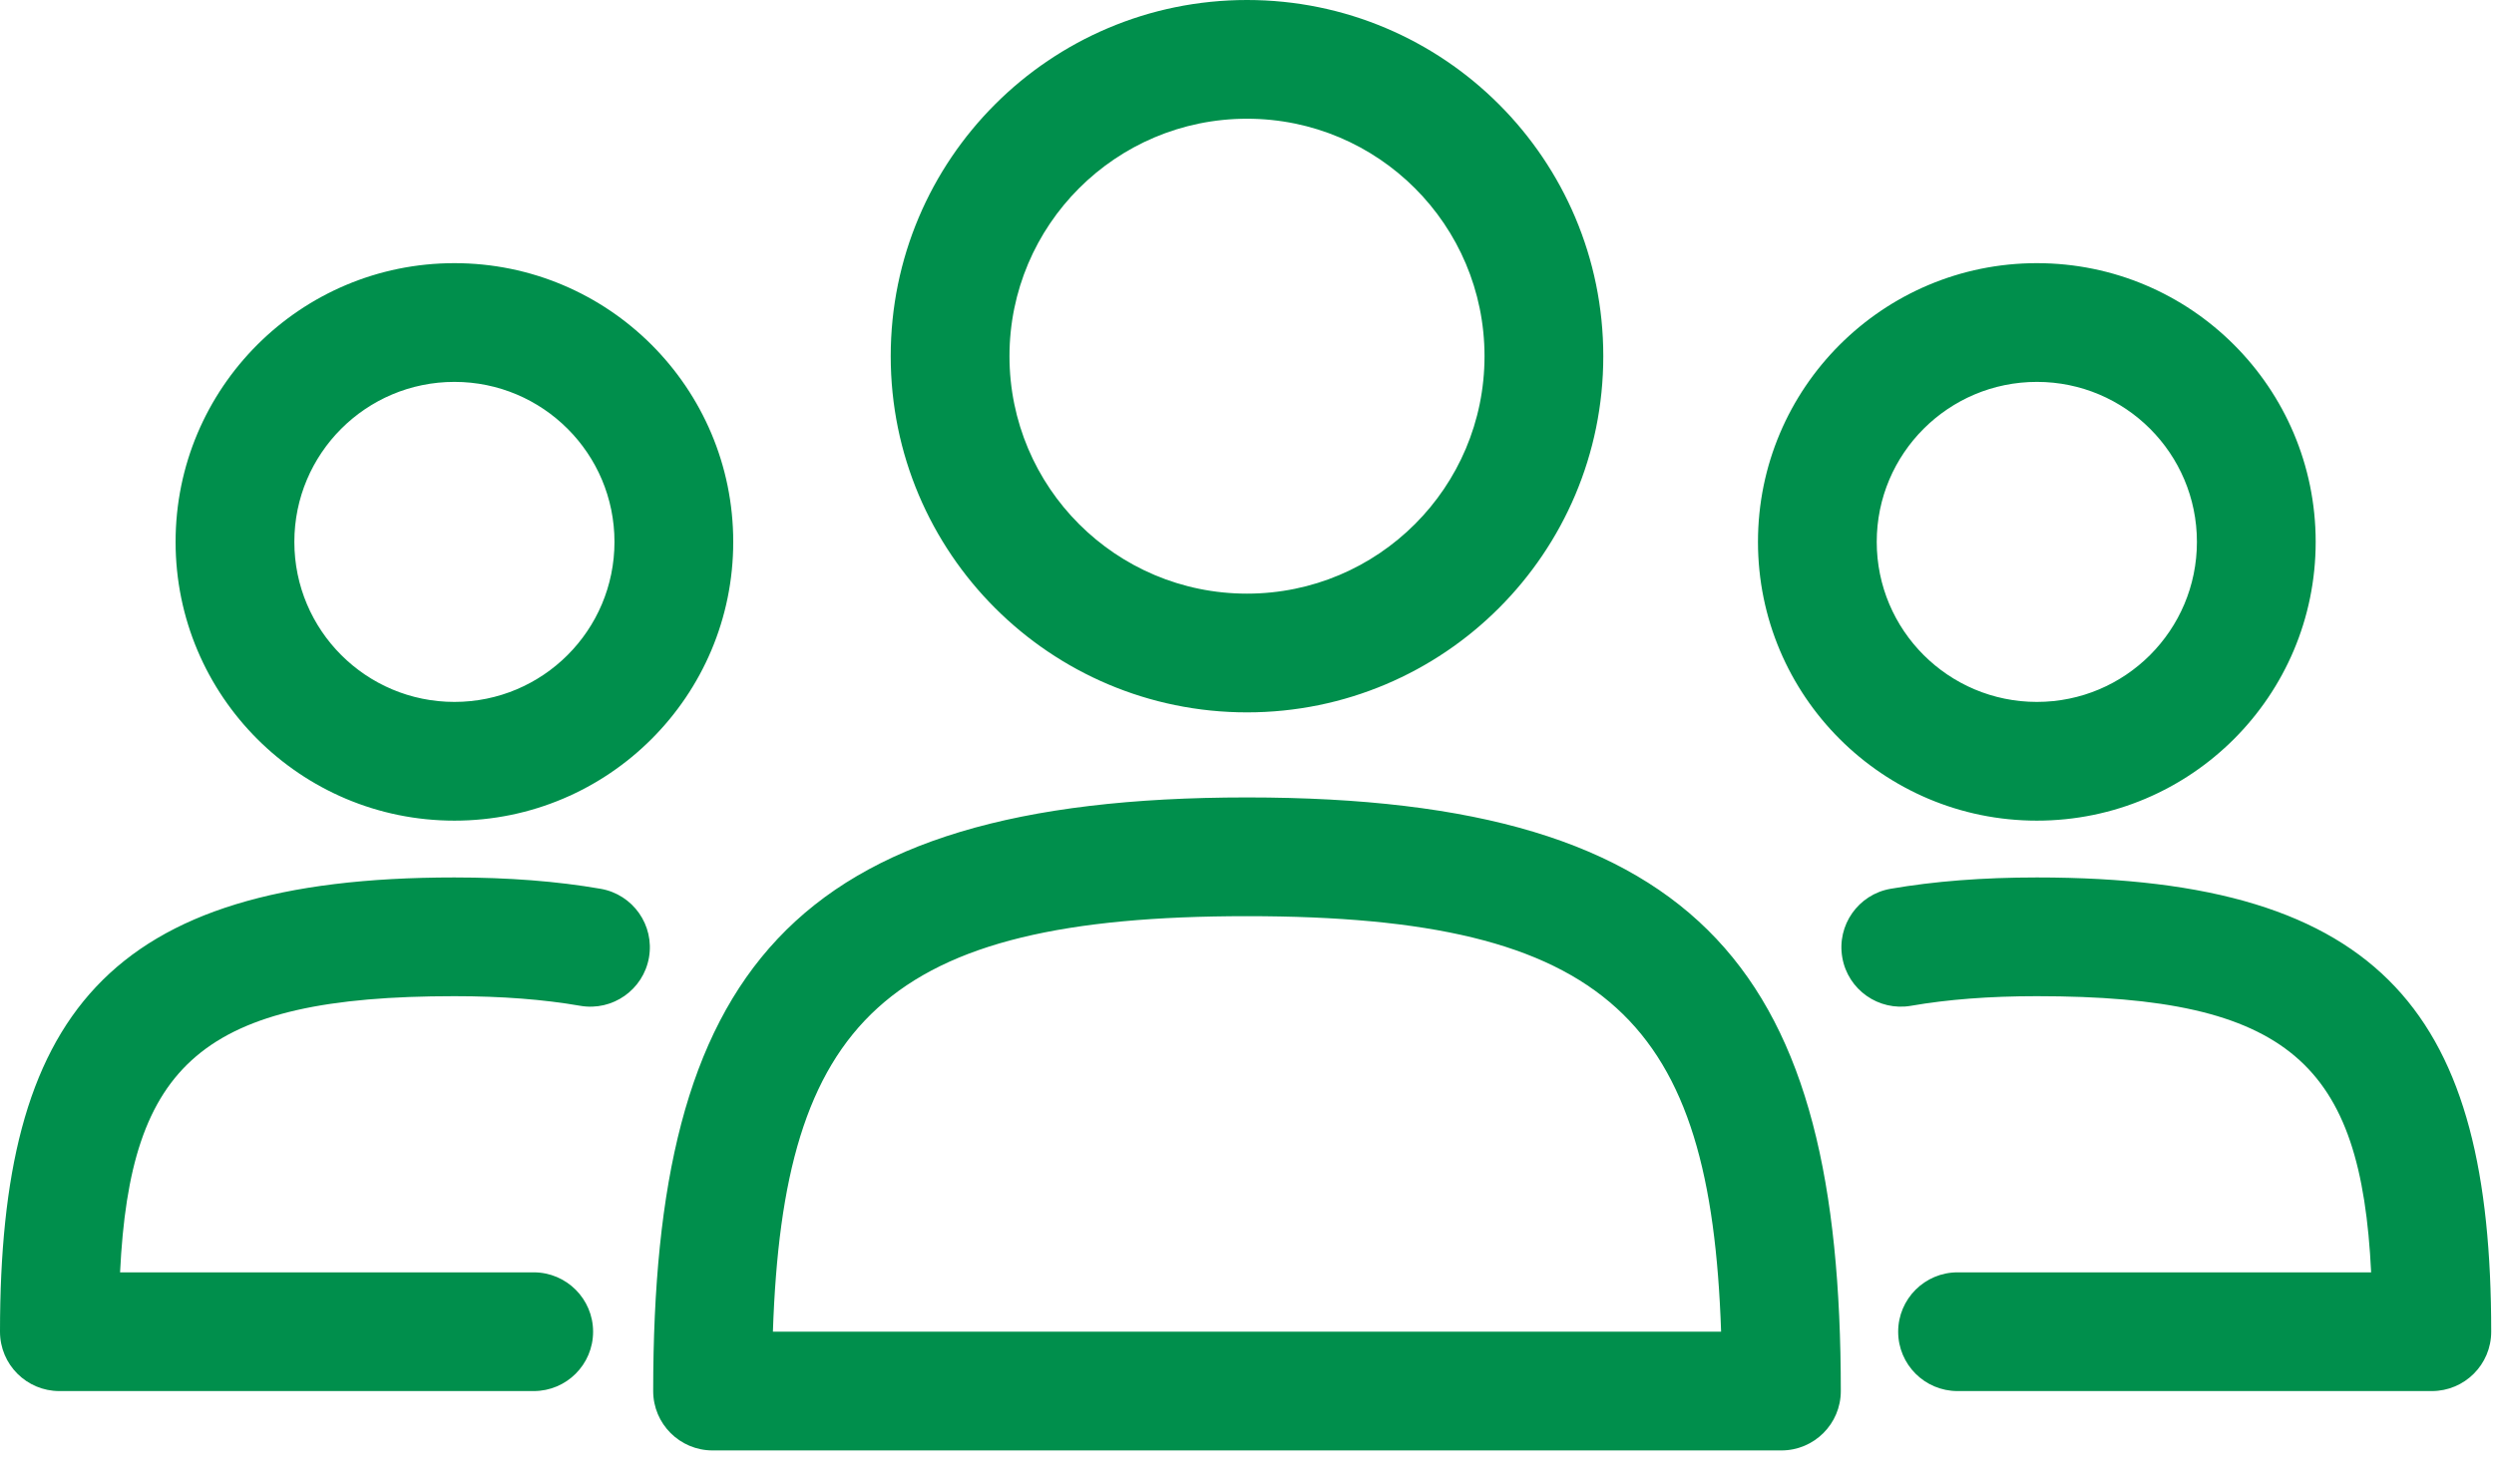 <?xml version="1.0" encoding="UTF-8"?>
<svg width="42px" height="25px" viewBox="0 0 42 25" version="1.1" xmlns="http://www.w3.org/2000/svg" xmlns:xlink="http://www.w3.org/1999/xlink">
    <!-- Generator: Sketch 52.3 (67297) - http://www.bohemiancoding.com/sketch -->
    <title>Shape</title>
    <desc>Created with Sketch.</desc>
    <g id="MOB" stroke="none" stroke-width="1" fill="none" fill-rule="evenodd">
        <g id="SUDF_tab" transform="translate(-430, -472)" fill="#008F4C" fill-rule="nonzero">
            <path d="M457,478 C457,481.314 454.314,484 451,484 C447.687,484 445,481.314 445,478 C445,474.687 447.686,472 451,472 C454.314,472 457,474.686 457,478 Z M455,478 C455,475.791 453.21,474 451,474 C448.791,474 447,475.791 447,478 C447,480.209 448.791,482 451,482 C453.209,482 455,480.21 455,478 Z M461,495.433 C461,495.985 460.552,496.433 460,496.433 L442,496.433 C441.448,496.433 441,495.985 441,495.433 C441,488.449 443.257,485.433 451,485.433 C458.743,485.433 461,488.449 461,495.433 Z M451,487.433 C444.884,487.433 443.191,489.222 443.016,494.433 L458.984,494.433 C458.809,489.222 457.116,487.433 451,487.433 Z M468.997,481.128 C468.997,483.722 466.895,485.824 464.302,485.824 C461.709,485.824 459.605,483.722 459.605,481.128 C459.605,478.535 461.709,476.433 464.302,476.433 C466.895,476.433 468.997,478.535 468.997,481.128 Z M466.997,481.128 C466.997,479.64 465.791,478.433 464.302,478.433 C462.813,478.433 461.605,479.64 461.605,481.128 C461.605,482.617 462.813,483.824 464.302,483.824 C465.791,483.824 466.997,482.617 466.997,481.128 Z M442.348,481.128 C442.348,483.722 440.246,485.824 437.653,485.824 C435.059,485.824 432.957,483.722 432.957,481.128 C432.957,478.535 435.059,476.433 437.653,476.433 C440.246,476.433 442.348,478.535 442.348,481.128 Z M440.348,481.128 C440.348,479.64 439.141,478.433 437.653,478.433 C436.164,478.433 434.957,479.64 434.957,481.128 C434.957,482.617 436.164,483.824 437.653,483.824 C439.141,483.824 440.348,482.617 440.348,481.128 Z M438.988,493.433 C439.54,493.433 439.988,493.881 439.988,494.433 C439.988,494.986 439.54,495.433 438.988,495.433 L431,495.433 C430.448,495.433 430,494.986 430,494.433 C430,489.141 431.765,486.781 437.652,486.781 C438.564,486.781 439.383,486.845 440.115,486.972 C440.66,487.067 441.024,487.585 440.929,488.129 C440.834,488.673 440.316,489.037 439.772,488.943 C439.158,488.836 438.453,488.781 437.652,488.781 C433.398,488.781 432.191,489.926 432.022,493.433 L438.988,493.433 Z M464.302,488.781 C463.5,488.781 462.795,488.836 462.181,488.943 C461.637,489.037 461.119,488.673 461.025,488.129 C460.93,487.585 461.294,487.067 461.838,486.972 C462.571,486.845 463.39,486.781 464.302,486.781 C470.188,486.781 471.953,489.14 471.953,494.433 C471.953,494.986 471.505,495.433 470.953,495.433 L462.966,495.433 C462.414,495.433 461.966,494.986 461.966,494.433 C461.966,493.881 462.414,493.433 462.966,493.433 L469.931,493.433 C469.761,489.925 468.556,488.781 464.302,488.781 Z" id="Shape"></path>
        </g>
    </g>
</svg>